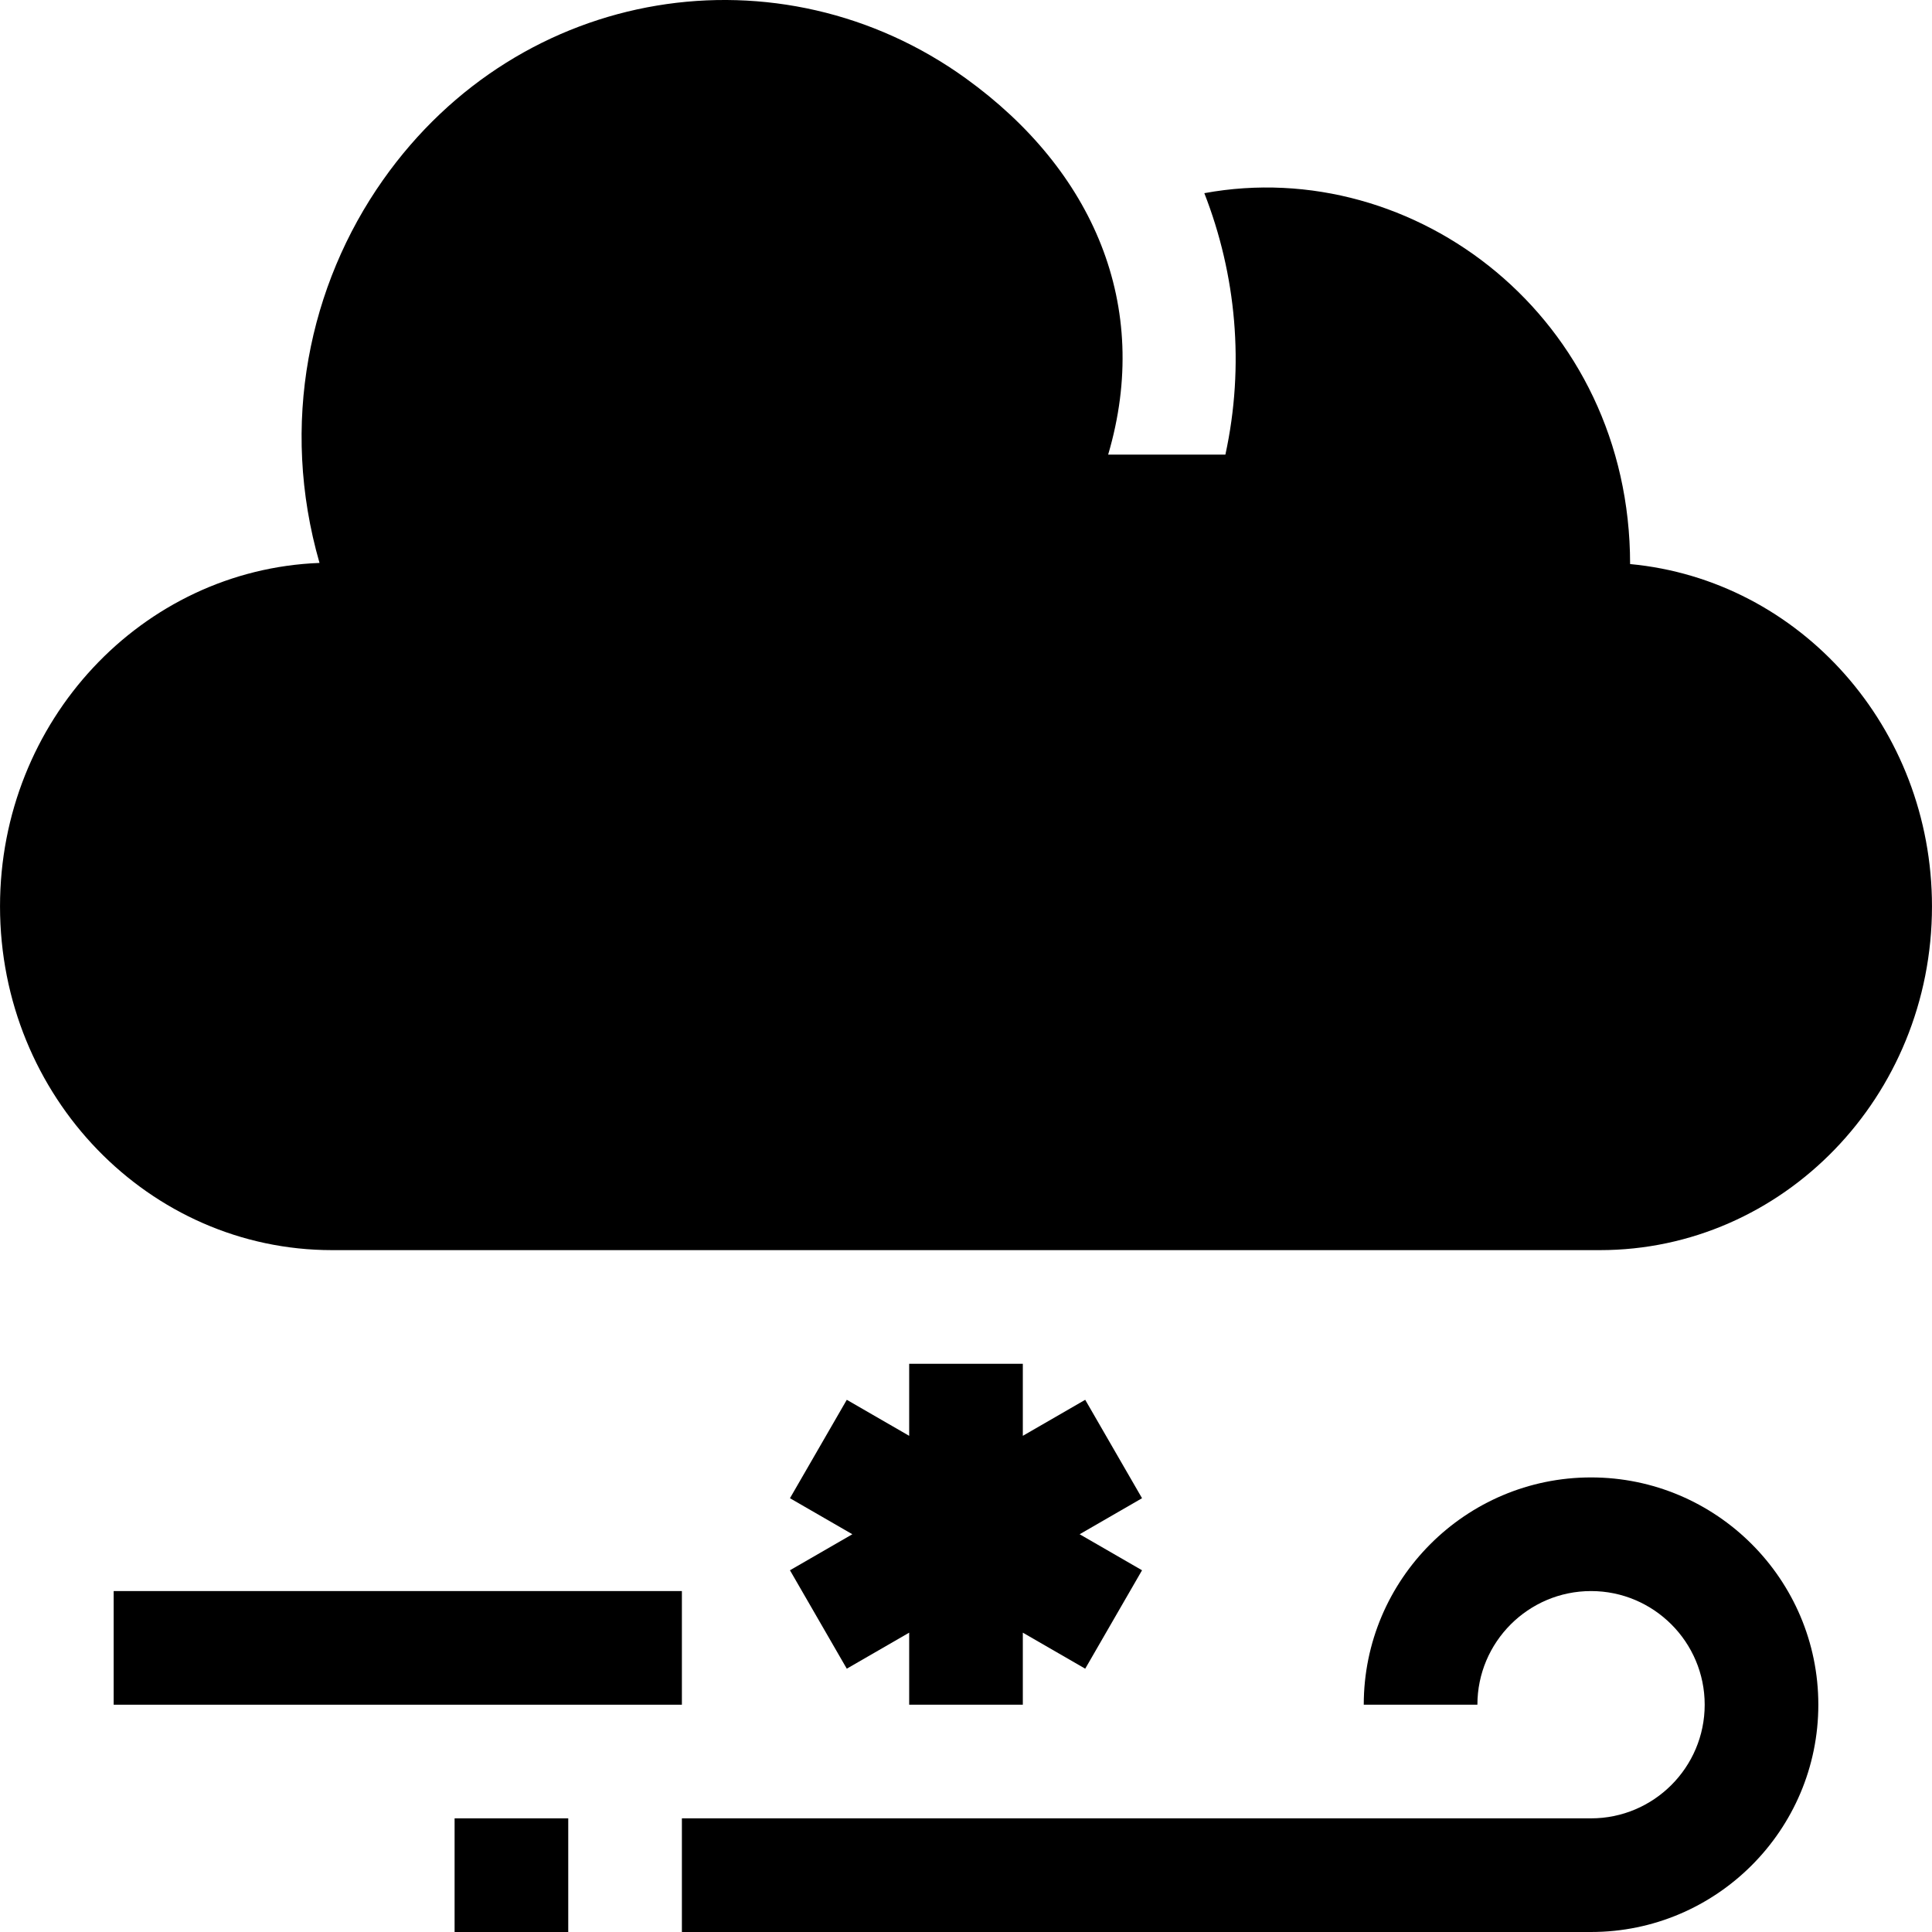 <svg id="Capa_1" enable-background="new 0 0 510.012 510.012" height="512" viewBox="0 0 510.012 510.012" width="512" xmlns="http://www.w3.org/2000/svg"><g><path d="m430.316 148.903c0-64.852-56.732-108.146-112.396-97.91 8.402 21.5 10.683 45.449 5.561 69.02h-30.949c11.63-39.415-4.077-75.131-37.526-99.284-48.888-35.303-117.455-24.959-153.912 26.801-19.528 27.725-27.311 64.383-16.748 101.072-46.862 1.801-84.34 41.682-84.34 90.66 0 50.26 39.373 90.75 87.66 90.75h334.68c48.234 0 87.66-40.439 87.66-90.75 0-47.122-34.785-86.157-79.69-90.359z"/><path d="m223.535 440.502 16.471-9.51v19.02h30v-19.02l16.471 9.51 15-25.98-16.472-9.51 16.472-9.51-15-25.98-16.471 9.51v-19.02c-10.492 0-19.508 0-30 0v19.02l-16.471-9.51-15 25.98 16.471 9.51-16.471 9.51z"/><path d="m120.006 480.012h30v30h-30z"/><path d="m420.006 390.012c-33.084 0-60 26.916-60 60h30c0-16.541 13.458-30 30-30s30 13.459 30 30c0 16.542-13.458 30-30 30-7.139 0-232.895 0-240 0v30h240c33.084 0 60-26.916 60-60s-26.916-60-60-60z"/><path d="m30.006 420.012h150v30h-150z"/></g></svg>